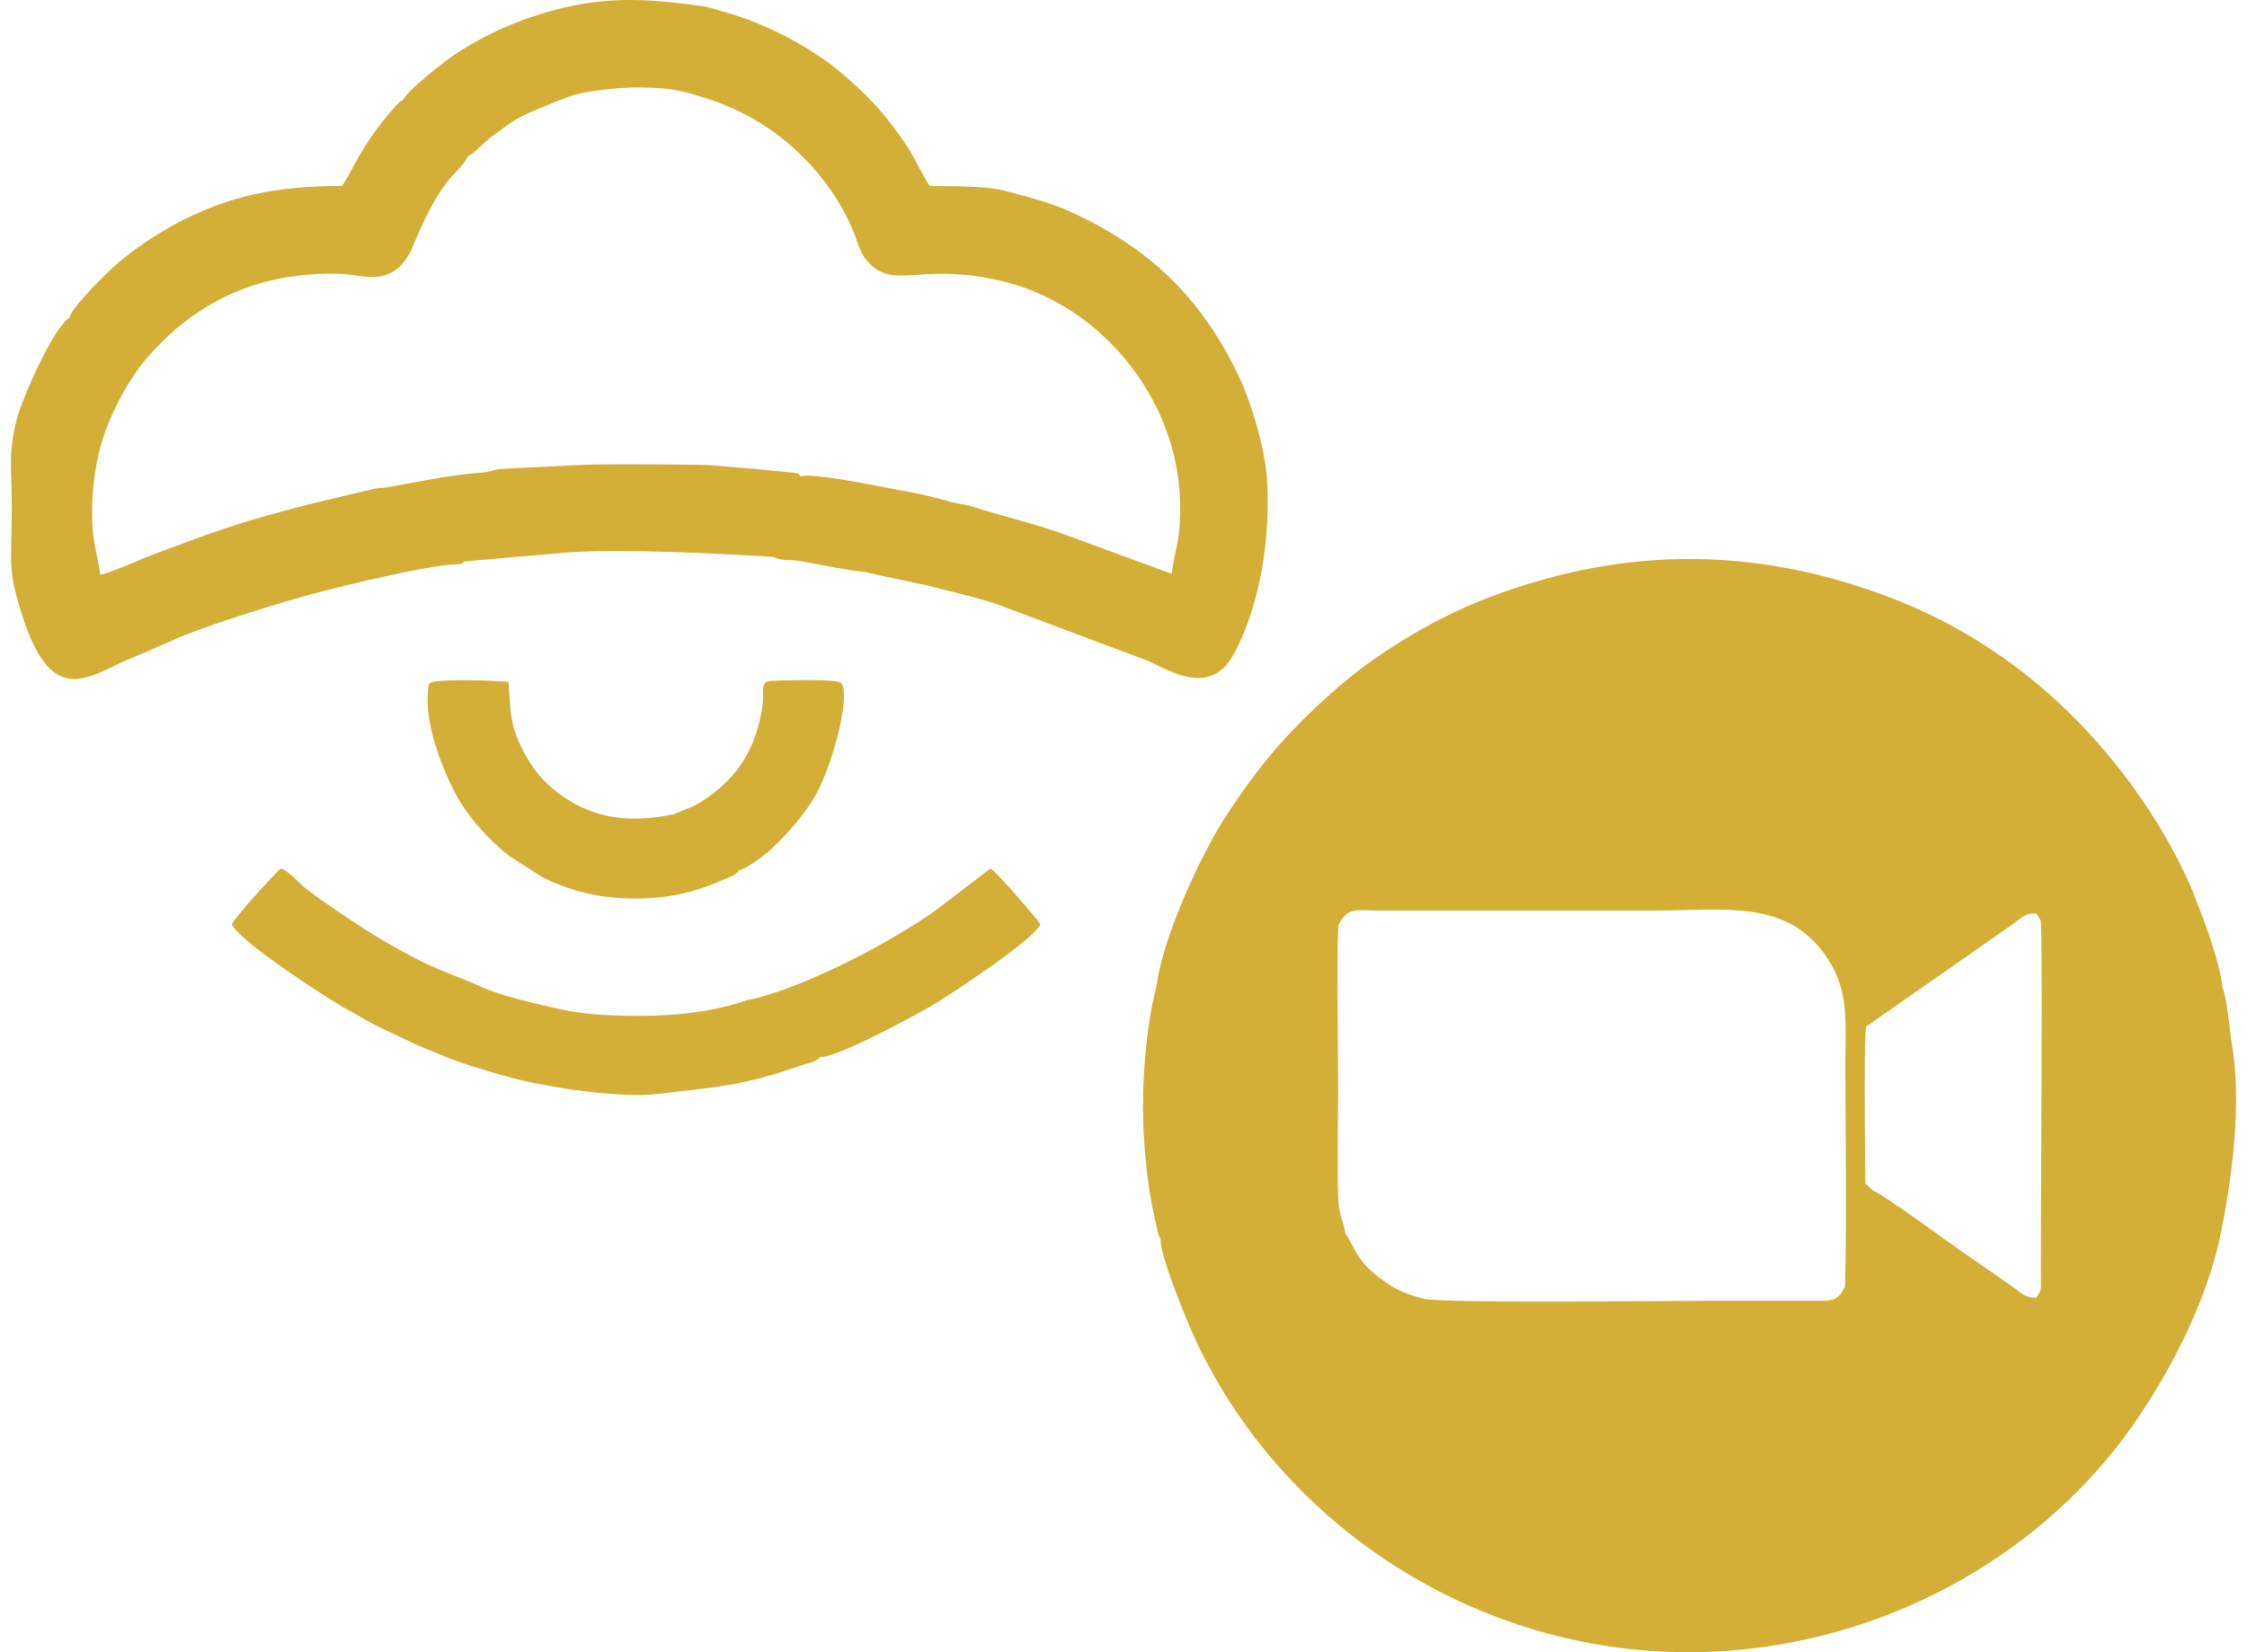 <svg xmlns="http://www.w3.org/2000/svg" width="68" height="50" viewBox="0 0 58.976 43.791" shape-rendering="geometricPrecision" text-rendering="geometricPrecision" image-rendering="optimizeQuality" fill-rule="evenodd" clip-rule="evenodd"><path d="M30.36 26.163c-.249.885-.37 2.335-.354 3.357.015.892.124 2.041.346 2.919.037.146.032.29.12.387-.035.423.712 2.226.91 2.651 1.859 4.014 5.591 6.999 9.986 7.975 5.866 1.302 11.893-1.255 15.012-5.878.917-1.358 1.849-3.15 2.211-4.979.286-1.446.533-3.364.279-4.893-.069-.414-.128-1.221-.255-1.539-.08-.728-.506-1.812-.749-2.437-.26-.668-.711-1.494-1.09-2.087-1.677-2.624-4.026-4.673-6.944-5.792-3.584-1.373-7.081-1.371-10.658-.012-1.435.545-2.948 1.465-3.991 2.374-1.207 1.05-2.016 1.946-2.965 3.4-.701 1.074-1.702 3.266-1.858 4.554zm23.439-1.754c.057.484-.004 8.004.004 9.516.001.29.013.258-.119.469-.277.019-.441-.155-.623-.283l-1.591-1.11c-.163-.112-1.946-1.412-2.101-1.433l-.22-.204c-.001-.607-.044-3.834.024-4.155l3.862-2.698c.205-.147.371-.339.652-.295l.112.193zm-5.189 9.692c-.124.248-.225.372-.588.375h-2.88c-1.048 0-7.199.074-7.699-.055-.555-.144-.849-.294-1.274-.637-.519-.419-.59-.802-.797-1.082-.048-.293-.171-.52-.189-.878-.036-.723-.006-2.35-.006-3.132 0-.854-.043-3.547.009-4.178.252-.482.465-.381 1.064-.381h7.41c1.822-.001 3.536-.323 4.562 1.391.479.8.401 1.529.399 2.601-.003 1.978.043 4.005-.011 5.976zM3.19 10.055c.219-.367.546-.727.82-.998 1.311-1.295 2.901-1.859 4.759-1.798.536.018 1.404.43 1.896-.756.805-1.941 1.145-1.806 1.453-2.36.185-.098.376-.325.585-.492l.52-.381c.321-.231 1.166-.558 1.569-.709.413-.156 1.389-.252 1.905-.243.776.013 1.066.074 1.787.306a6.255 6.255 0 012.6 1.63c.555.584.967 1.2 1.259 1.916.097.24.152.503.33.719.707.855 1.387.031 3.604.564 2.699.65 4.673 3.215 4.709 5.888.014 1.038-.121 1.125-.223 1.866l-2.904-1.066c-.908-.313-1.543-.451-2.37-.712-.214-.067-.413-.077-.63-.142a12.188 12.188 0 00-1.27-.288c-.368-.069-2.388-.488-2.65-.371-.093-.107-.012-.052-.159-.095l-1.194-.118c-.462-.028-.898-.091-1.369-.096-1.007-.01-1.983-.023-2.992-.003l-2.187.109c-.241.011-.288.082-.567.102-.859.062-1.732.259-2.563.399-.325.017-.325.049-.568.097l-1.478.354c-1.971.51-2.447.711-4.196 1.359-.19.071-.293.127-.432.182-.17.067-.73.305-.863.311-.08-.51-.203-.874-.214-1.413a6.957 6.957 0 01.104-1.468c.147-.862.518-1.65.929-2.293zm7.205-7.407c-.096.055-.051.016-.15.113-.042.041-.071.079-.111.123-.84.936-1.111 1.717-1.362 2.042-1.669.013-2.935.227-4.385.997-.564.3-1.146.702-1.583 1.075-.183.157-1.229 1.17-1.25 1.424-.42.235-1.257 2.142-1.391 2.664-.243.951-.142 1.255-.142 2.35.001 1.544-.128 1.644.314 2.981.788 2.381 1.77 1.479 2.787 1.055.375-.156.778-.328 1.155-.498.828-.374 2.772-.977 3.679-1.221.804-.218 2.868-.715 3.709-.788.179-.015.25.019.363-.085l2.556-.223c1.348-.127 4.121.009 5.531.099.045.002.069.003.111.013.126.028-.062-.004.131.046.14.036.234.025.375.033.272.015 1.365.269 1.841.303l1.767.378c.592.16 1.176.284 1.76.472l4.039 1.515c.606.275 1.658.956 2.274-.183.694-1.283.982-3.1.876-4.658-.053-.78-.406-1.968-.699-2.601-.979-2.118-2.37-3.484-4.478-4.449-.547-.25-1.032-.369-1.675-.546-.611-.169-1.413-.131-2.09-.155-.458-.748-.347-.758-1.016-1.633-.44-.574-.811-.924-1.338-1.371-.802-.679-2.023-1.313-3.094-1.607-.164-.045-.412-.128-.544-.146-1.74-.245-2.942-.285-4.713.337a8.822 8.822 0 00-1.812.898c-.332.213-1.337 1.01-1.435 1.246zm7.201 18.925c-1.319.286-2.294.073-3.159-.609-.376-.296-.656-.648-.901-1.145-.301-.613-.3-.961-.344-1.742-.095-.028-1.944-.107-2.078.029-.059.071-.025-.062-.05.126-.119.866.312 2.008.692 2.754.309.608.911 1.292 1.471 1.712l.832.536a5.249 5.249 0 002.21.575c.888.033 1.6-.082 2.38-.394.116-.046.248-.099.34-.143.184-.088.197-.074.304-.199.724-.274 1.593-1.278 1.97-1.888.525-.853 1.015-2.836.736-3.086-.119-.107-1.462-.068-1.793-.055-.043.002-.087.002-.129.013-.221.056-.106.308-.163.68-.151.99-.559 1.747-1.367 2.34-.474.348-.544.306-.951.496zm1.907 4.939c-1.129.386-2.402.457-3.706.392-.712-.035-1.118-.125-1.794-.283-.472-.109-1.179-.295-1.596-.492-.422-.2-.874-.33-1.472-.624a16.893 16.893 0 01-1.341-.741c-.423-.263-1.48-.959-1.853-1.28-.149-.128-.399-.411-.587-.463-.205.17-1.212 1.294-1.3 1.476.224.481 2.641 2.032 3.012 2.232.311.168.538.31.822.456.295.15.579.275.902.431.295.142.659.281.931.393.477.197 1.465.493 1.99.618.344.082.738.15 1.114.214.628.105 1.828.236 2.49.157 1.667-.198 2.265-.214 3.837-.761.228-.08.369-.08.501-.226.36.067 2.618-1.141 3.163-1.484.485-.306 2.491-1.627 2.67-2.03-.045-.093-1.222-1.468-1.331-1.474l-1.399 1.071c-.43.318-1.033.674-1.555.969-.889.5-2.485 1.256-3.498 1.449z" fill="#d4af37"/></svg>
